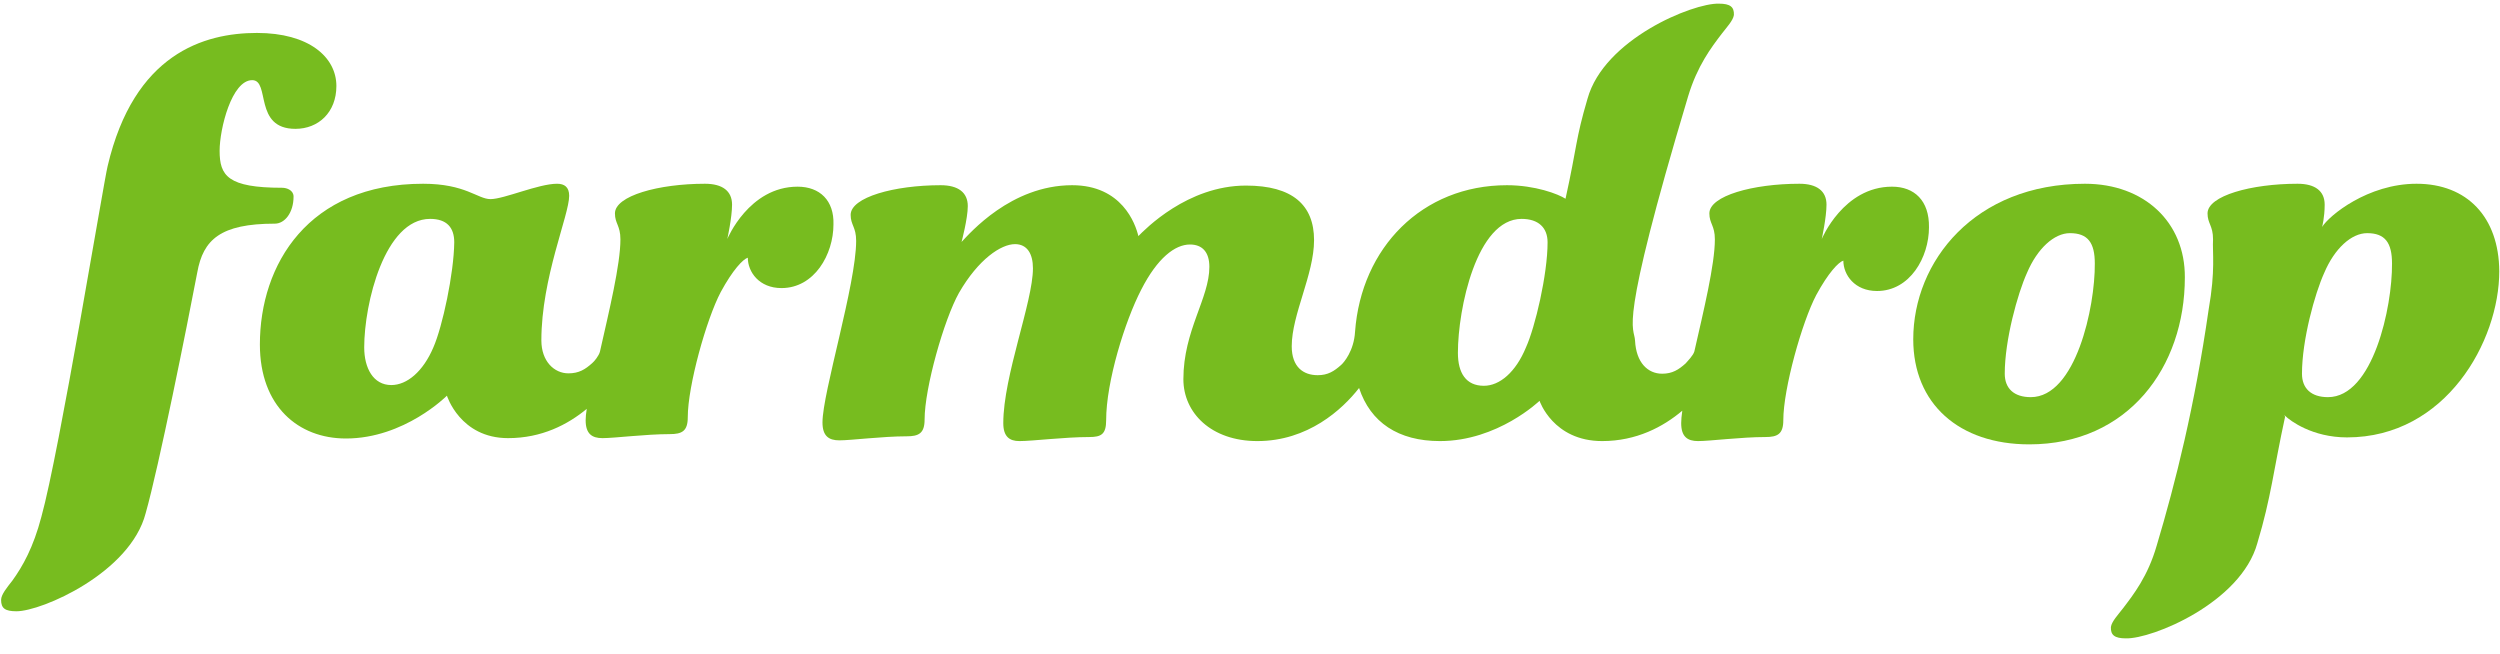 <?xml version="1.0" encoding="UTF-8" standalone="no"?>
<svg width="130px" height="34px" viewBox="0 0 130 34" version="1.1" xmlns="http://www.w3.org/2000/svg" xmlns:xlink="http://www.w3.org/1999/xlink" xmlns:sketch="http://www.bohemiancoding.com/sketch/ns">
    <!-- Generator: Sketch 3.4 (15588) - http://www.bohemiancoding.com/sketch -->
    <title>logo</title>
    <desc>Created with Sketch.</desc>
    <defs></defs>
    <g id="Page-1" stroke="none" stroke-width="1" fill="none" fill-rule="evenodd" sketch:type="MSPage">
        <g id="Desktop_XMAS_DelDay" sketch:type="MSArtboardGroup" transform="translate(-27, -58)" fill="#77BC1F">
            <g id="main-panel" sketch:type="MSLayerGroup" transform="translate(27, 46)">
                <g id="logo" transform="translate(0, 12)" sketch:type="MSShapeGroup">
                    <path d="M11.42,7.842 C11.42,9.136 11.839,9.764 14.675,9.764 C14.922,9.764 15.265,9.898 15.265,10.221 C15.265,11.059 14.808,11.63 14.294,11.63 C11.458,11.63 10.564,12.467 10.259,14.161 C9.726,16.959 8.261,24.268 7.575,26.685 C6.776,29.788 2.17,31.786 0.857,31.786 C0.266,31.786 0.057,31.634 0.057,31.196 C0.057,30.911 0.381,30.53 0.647,30.187 C1.18,29.445 1.732,28.474 2.151,26.876 C3.083,23.526 5.387,9.479 5.596,8.641 C6.966,2.798 10.602,1.713 13.362,1.713 C16.064,1.713 17.492,2.969 17.492,4.473 C17.492,5.843 16.559,6.7 15.36,6.7 C13.171,6.7 14.066,4.168 13.114,4.168 C12.048,4.168 11.42,6.7 11.42,7.842 L11.42,7.842 Z" id="Shape"></path>
                    <path d="M41.474,9.707 C38.943,9.707 37.82,12.429 37.82,12.429 C37.82,12.429 38.067,11.306 38.067,10.64 C38.067,9.936 37.572,9.555 36.659,9.555 C34.242,9.555 31.977,10.183 31.977,11.097 C31.977,11.63 32.262,11.725 32.262,12.448 C32.262,13.761 31.672,16.179 31.196,18.291 C31.139,18.501 30.911,18.786 30.796,18.881 C30.435,19.205 30.111,19.414 29.559,19.414 C28.817,19.414 28.151,18.786 28.151,17.701 C28.151,14.447 29.597,11.192 29.597,10.183 C29.597,9.726 29.35,9.555 28.969,9.555 C27.999,9.555 26.209,10.354 25.505,10.354 C24.839,10.354 24.211,9.555 22.003,9.555 C16.026,9.555 13.514,13.761 13.514,17.911 C13.514,21.127 15.512,22.802 17.987,22.802 C21.032,22.802 23.24,20.575 23.24,20.575 C23.24,20.575 23.925,22.783 26.419,22.783 C28.17,22.783 29.521,22.079 30.511,21.261 C30.473,21.489 30.454,21.698 30.454,21.851 C30.454,22.555 30.777,22.783 31.329,22.783 C31.958,22.783 33.575,22.574 34.832,22.574 C35.46,22.574 35.764,22.422 35.764,21.698 C35.764,20.061 36.735,16.597 37.477,15.189 C38.105,14.028 38.638,13.476 38.886,13.4 C38.886,14.142 39.476,14.98 40.637,14.98 C42.35,14.98 43.34,13.228 43.34,11.668 C43.378,10.43 42.635,9.707 41.474,9.707 L41.474,9.707 Z M22.536,18.063 C22.003,19.319 21.165,20.023 20.347,20.023 C19.414,20.023 18.939,19.148 18.939,18.063 C18.939,15.779 20.004,11.382 22.365,11.382 C23.24,11.382 23.621,11.839 23.621,12.6 C23.602,14.218 23.012,16.978 22.536,18.063 L22.536,18.063 Z" id="Shape"></path>
                    <path d="M98.385,9.707 C95.854,9.707 94.731,12.429 94.731,12.429 C94.731,12.429 94.978,11.306 94.978,10.64 C94.978,9.936 94.483,9.555 93.57,9.555 C91.152,9.555 88.887,10.183 88.887,11.097 C88.887,11.63 89.173,11.725 89.173,12.448 C89.173,13.761 88.583,16.179 88.107,18.272 C88.05,18.482 87.764,18.767 87.65,18.9 C87.288,19.224 86.965,19.433 86.432,19.433 C85.69,19.433 85.081,18.862 85.023,17.72 C84.985,16.921 84.091,17.321 87.783,5.006 C88.259,3.426 88.982,2.474 89.534,1.751 C89.782,1.428 90.124,1.066 90.163,0.78 C90.182,0.362 89.972,0.19 89.382,0.19 C88.031,0.152 83.406,2.037 82.549,5.139 C81.921,7.271 82.016,7.575 81.407,10.335 C81.026,10.088 79.827,9.631 78.362,9.631 C73.946,9.631 70.786,12.886 70.463,17.245 C70.406,18.253 69.873,18.862 69.739,18.977 C69.378,19.3 69.054,19.51 68.521,19.51 C67.779,19.51 67.17,19.091 67.17,18.006 C67.17,16.35 68.331,14.275 68.331,12.486 C68.331,10.659 67.208,9.65 64.791,9.65 C61.745,9.65 59.537,11.934 59.195,12.277 C59.042,11.63 58.338,9.631 55.75,9.631 C52.571,9.631 50.42,12.143 50.001,12.581 C50.001,12.581 50.325,11.363 50.325,10.716 C50.325,10.012 49.83,9.631 48.917,9.631 C46.499,9.631 44.234,10.259 44.234,11.173 C44.234,11.706 44.52,11.801 44.52,12.524 C44.52,14.77 42.769,20.423 42.769,21.965 C42.769,22.669 43.092,22.898 43.644,22.898 C44.272,22.898 45.89,22.688 47.146,22.688 C47.775,22.688 48.079,22.536 48.079,21.813 C48.079,20.176 49.088,16.616 49.868,15.227 C50.877,13.476 52.057,12.695 52.78,12.695 C53.408,12.695 53.713,13.19 53.713,13.952 C53.713,15.703 52.171,19.548 52.171,22.003 C52.171,22.707 52.495,22.936 53.009,22.936 C53.713,22.936 55.35,22.726 56.644,22.726 C57.272,22.726 57.52,22.574 57.52,21.851 C57.52,19.852 58.49,16.712 59.347,15.056 C60.184,13.419 61.098,12.714 61.878,12.714 C62.507,12.714 62.887,13.095 62.887,13.876 C62.887,15.512 61.536,17.187 61.536,19.719 C61.536,21.47 62.982,22.936 65.381,22.936 C68.007,22.936 69.796,21.299 70.672,20.176 C71.262,21.965 72.709,22.936 74.878,22.936 C77.886,22.936 80.056,20.842 80.056,20.842 C80.056,20.842 80.76,22.936 83.31,22.936 C85.1,22.936 86.489,22.193 87.479,21.356 C87.441,21.603 87.422,21.851 87.422,22.003 C87.422,22.707 87.745,22.936 88.297,22.936 C88.925,22.936 90.543,22.726 91.799,22.726 C92.428,22.726 92.732,22.574 92.732,21.851 C92.732,20.214 93.703,16.75 94.445,15.341 C95.073,14.18 95.606,13.628 95.854,13.552 C95.854,14.294 96.444,15.132 97.605,15.132 C99.318,15.132 100.307,13.381 100.307,11.82 C100.327,10.43 99.546,9.707 98.385,9.707 L98.385,9.707 Z M79.351,18.063 C78.818,19.357 77.981,20.061 77.163,20.061 C76.23,20.061 75.811,19.395 75.811,18.348 C75.811,16.064 76.782,11.382 79.123,11.382 C79.999,11.382 80.474,11.839 80.474,12.6 C80.474,14.275 79.827,17.016 79.351,18.063 L79.351,18.063 Z" id="Shape"></path>
                    <path d="M125.66,9.555 C123.129,9.555 121.111,11.211 120.75,11.801 C120.75,11.801 120.883,11.306 120.883,10.64 C120.883,9.936 120.388,9.555 119.474,9.555 C117.057,9.555 114.792,10.183 114.792,11.097 C114.792,11.63 115.078,11.725 115.078,12.448 C115.04,13.133 115.211,14.047 114.849,16.102 L114.849,16.102 C114.126,21.108 113.136,25.067 112.146,28.379 C111.69,29.959 110.947,30.911 110.395,31.634 C110.148,31.958 109.805,32.319 109.767,32.605 C109.748,33.023 109.958,33.195 110.548,33.195 C111.899,33.233 116.524,31.348 117.381,28.246 C118.104,25.848 118.218,24.458 118.827,21.66 L118.77,21.603 L118.827,21.622 C119.075,21.87 120.236,22.745 122.044,22.745 C127.183,22.745 129.962,17.739 129.962,14.104 C129.943,11.287 128.287,9.555 125.66,9.555 L125.66,9.555 Z M121.054,20.652 C120.179,20.652 119.703,20.195 119.703,19.433 C119.703,17.682 120.369,15.265 120.864,14.18 C121.397,12.924 122.272,12.124 123.091,12.124 C124.023,12.124 124.385,12.619 124.385,13.704 C124.404,15.969 123.395,20.652 121.054,20.652 L121.054,20.652 Z" id="Shape"></path>
                    <path d="M108.416,9.555 C102.687,9.555 99.489,13.59 99.489,17.644 C99.489,20.994 101.868,23.107 105.523,23.107 C110.662,23.107 113.612,19.091 113.612,14.428 C113.631,11.553 111.499,9.555 108.416,9.555 L108.416,9.555 Z M105.599,20.652 C104.723,20.652 104.247,20.195 104.247,19.433 C104.247,17.682 104.914,15.265 105.408,14.18 C105.941,12.924 106.817,12.124 107.635,12.124 C108.568,12.124 108.93,12.619 108.93,13.704 C108.949,15.969 107.94,20.652 105.599,20.652 L105.599,20.652 Z" id="Shape"></path>
                </g>
            </g>
        </g>
    </g>
</svg>